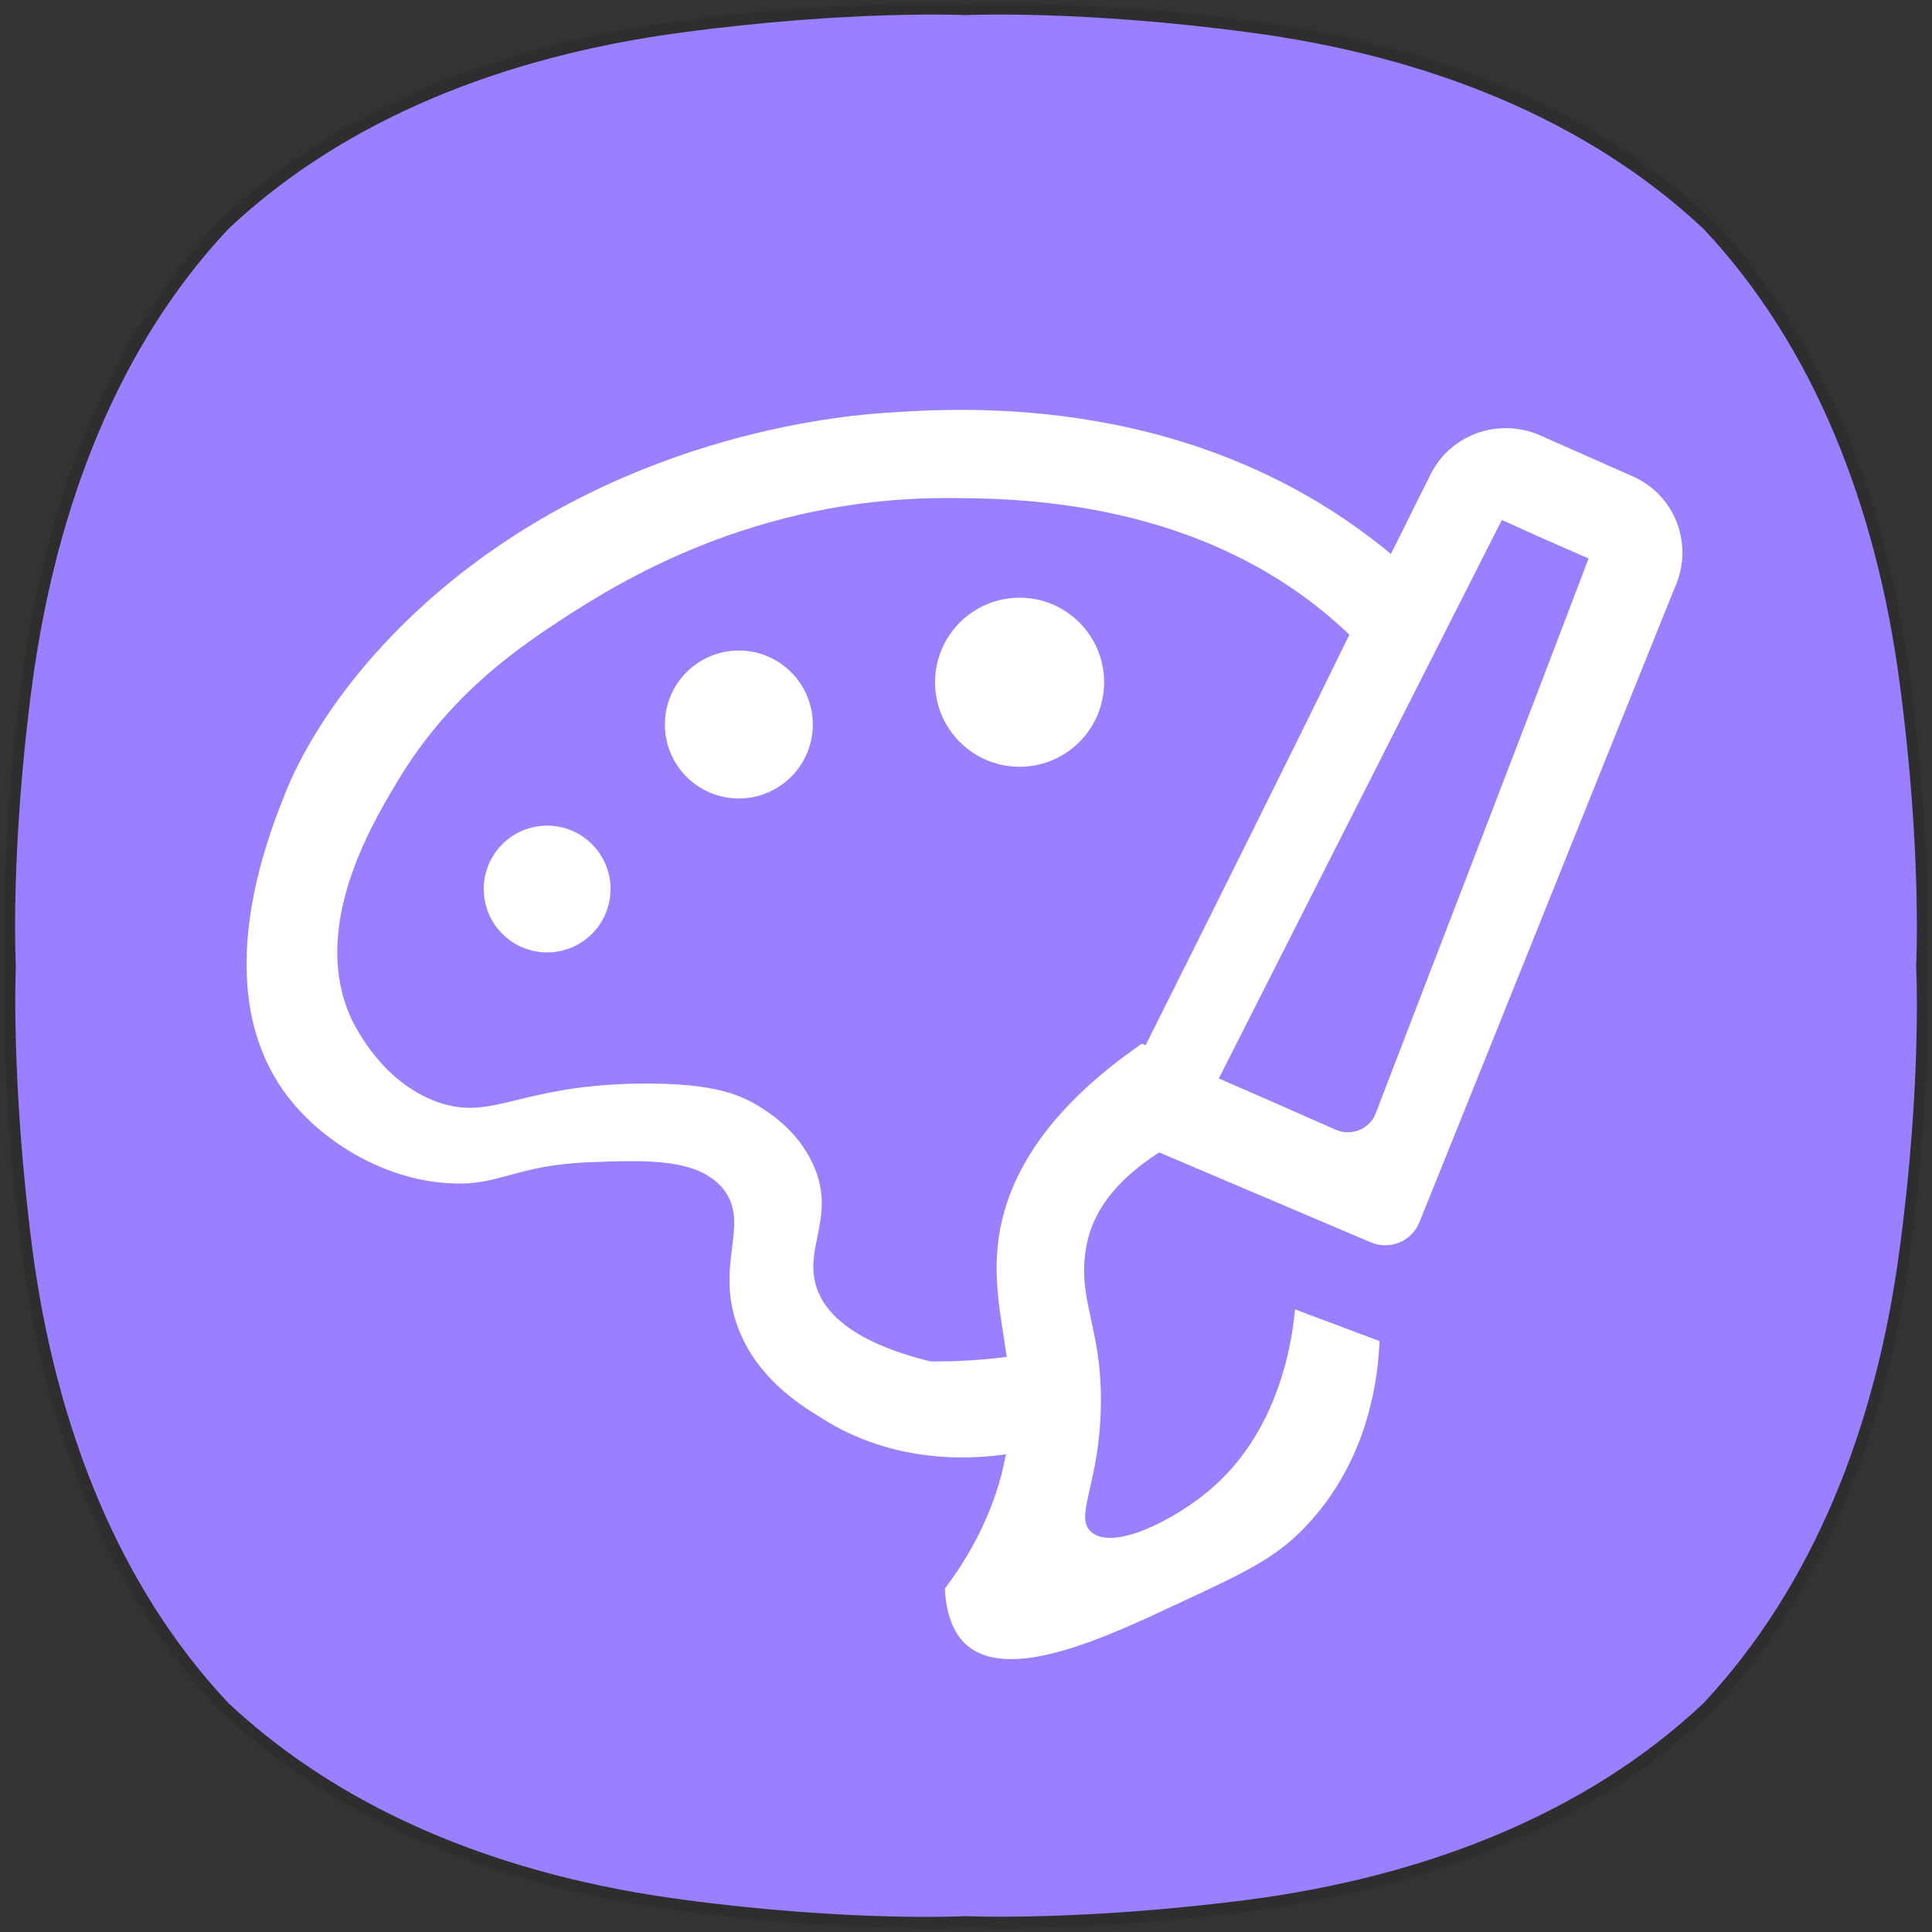 <?xml version="1.0" encoding="utf-8"?>
<!-- Generator: Adobe Illustrator 23.0.0, SVG Export Plug-In . SVG Version: 6.00 Build 0)  -->
<!DOCTYPE svg PUBLIC "-//W3C//DTD SVG 1.1//EN" "http://www.w3.org/Graphics/SVG/1.1/DTD/svg11.dtd">
<svg version="1.1" id="레이어_1" xmlns:x="http://ns.adobe.com/Extensibility/1.0/" xmlns:i="http://ns.adobe.com/AdobeIllustrator/10.0/" xmlns:graph="http://ns.adobe.com/Graphs/1.0/"
	 xmlns="http://www.w3.org/2000/svg" xmlns:xlink="http://www.w3.org/1999/xlink" x="0px" y="0px" viewBox="0 0 256 256"
	 style="enable-background:new 0 0 256 256;" xml:space="preserve">
<rect x="0" y="0" width="256" height="256" fill="#333333" stroke="none"/>
<style type="text/css">
	.st0{opacity:0.1;}
	.st1{fill:#9A80FF;}
	.st2{fill:#FFFFFF;}
</style>
<g class="st0">
	<g>
		<path d="M132.8,0.5c6.2,0,18.1,0.3,33.3,2.3c23.7,3.1,45.1,11.5,60.8,26.3l0,0C241.6,44.8,250,66.2,253.1,90c3,22.6,2.3,38,2.3,38
			s0.7,15.4-2.3,38c-3.1,23.7-11.5,45.1-26.3,60.9l0,0c-15.7,14.8-37.1,23.1-60.8,26.3c-15.1,2-27,2.3-33.2,2.3
			c-3.1,0-4.7-0.1-4.7-0.1s-1.7,0.1-4.7,0.1c-6.2,0-18.1-0.3-33.2-2.3c-23.7-3.1-45.1-11.5-60.8-26.3l0,0
			C14.4,211.2,6,189.8,2.9,166c-3-22.6-2.3-38-2.3-38s-0.7-15.4,2.3-38C6,66.2,14.4,44.8,29.2,29.1l0,0C44.8,14.3,66.3,5.9,89.9,2.8
			c15.1-2,27-2.3,33.3-2.3c3.1,0,4.7,0.1,4.7,0.1S129.7,0.5,132.8,0.5"/>
	</g>
</g>
<path class="st1" d="M251.7,90.4c-3.1-23.4-11.4-44.6-26-60.1l0,0c-15.6-14.6-36.7-22.9-60.1-26C143.2,1.3,128,2,128,2
	s-15.2-0.7-37.6,2.3C67,7.4,45.8,15.7,30.3,30.3C15.7,45.8,7.5,67,4.3,90.4c-3,22.3-2.2,37.6-2.2,37.6s-0.7,15.2,2.2,37.6
	c3.1,23.4,11.4,44.6,26,60.1l0,0c15.6,14.6,36.7,22.9,60.1,26c22.3,3,37.6,2.2,37.6,2.2s15.2,0.7,37.6-2.2
	c23.4-3.1,44.6-11.4,60.1-26l0,0c14.6-15.6,22.9-36.7,26-60.1c3-22.3,2.2-37.6,2.2-37.6S254.7,112.8,251.7,90.4"/>
<g>
	<path class="st2" d="M216.3,63.1l-12.2-5.4c-5.7-2.5-12.3,0-14.8,5.7c-1.7,3.3-3.3,6.7-5,10c-25.8-21.4-56.8-19.4-66.9-18.7
		c-6.1,0.4-36.3,3-61.1,25.3c-12.7,11.5-17.2,22-18.3,24.6c-2.4,6-10.8,26.5,0.2,40.8c4.9,6.3,13.3,11.1,21.7,11.4
		c6.5,0.3,8.2-2.4,18.3-2.8c7.6-0.3,14.3-0.5,17.6,3.5c3.8,4.7-1.3,10.1,2.1,18.7c2.5,6.3,7.7,9.7,10.8,11.6
		c10.2,6.6,21.1,5.4,24.6,4.9c-0.2,0.9-0.4,1.8-0.6,2.7c-1.8,6.8-5.1,11.9-7.5,15.1c0.2,4.2,1.6,6.3,2.8,7.4
		c5.7,5.1,18.5-0.9,28.7-5.7c8.6-4,12.9-6,17.1-10.8c7.8-8.8,8.8-19.3,9-23.7c-3.7-1.4-7.5-2.8-11.2-4.2
		c-0.5,5.3-2.5,16.6-11.5,24.1c-4.7,3.9-12.6,7.9-15.5,5.4c-2.2-1.9,0.7-5.8,1.2-14.8c0.7-12.3-3.5-15.8-1.7-23.8
		c0.8-3.4,3.1-7.6,9.5-11.7l28,11.9c2.5,1.1,5.5-0.1,6.5-2.7c11.3-28,22.5-56,33.8-84C224.5,72.2,222,65.6,216.3,63.1z M151.8,138.5
		c-0.2-0.1-0.3-0.1-0.5-0.2c-13.5,9.3-17.6,18.2-18.8,24.7c-1.1,6.1,0.1,11.2,0.9,16.8c-4.7,0.6-8.3,0.6-10.1,0.6
		c-10.5-2.6-14-6.5-15.1-9.8c-1.7-5.2,2.4-9.2-0.2-15.7c-1.8-4.5-5.4-7-6.8-7.9c-3.5-2.4-7.9-3.6-17.5-3.4
		c-15.3,0.4-18.5,5-25.8,2.4c-7.1-2.6-10.5-9.4-11.2-10.7c-6-12.5,3-26.9,6.6-32.8c6.9-11,15.6-16.8,21.7-20.8
		c7-4.5,24.7-15.6,49.9-15.7c9,0,34.8-0.2,53.9,18.1C170,102.1,160.9,120.3,151.8,138.5z M182.3,147.5c-0.8,2.1-3.2,3.1-5.3,2.2
		l-8.4-3.7l-7.1-3.1c12.5-24.7,25-49.3,37.5-74c7.3,3.3,4.2,1.9,11.5,5.1C201.2,98.5,191.7,123,182.3,147.5z"/>
	<circle class="st2" cx="135.1" cy="90.4" r="11.2"/>
	<circle class="st2" cx="97.9" cy="96" r="9.8"/>
	<circle class="st2" cx="72.5" cy="117.8" r="8.4"/>
</g>
</svg>
